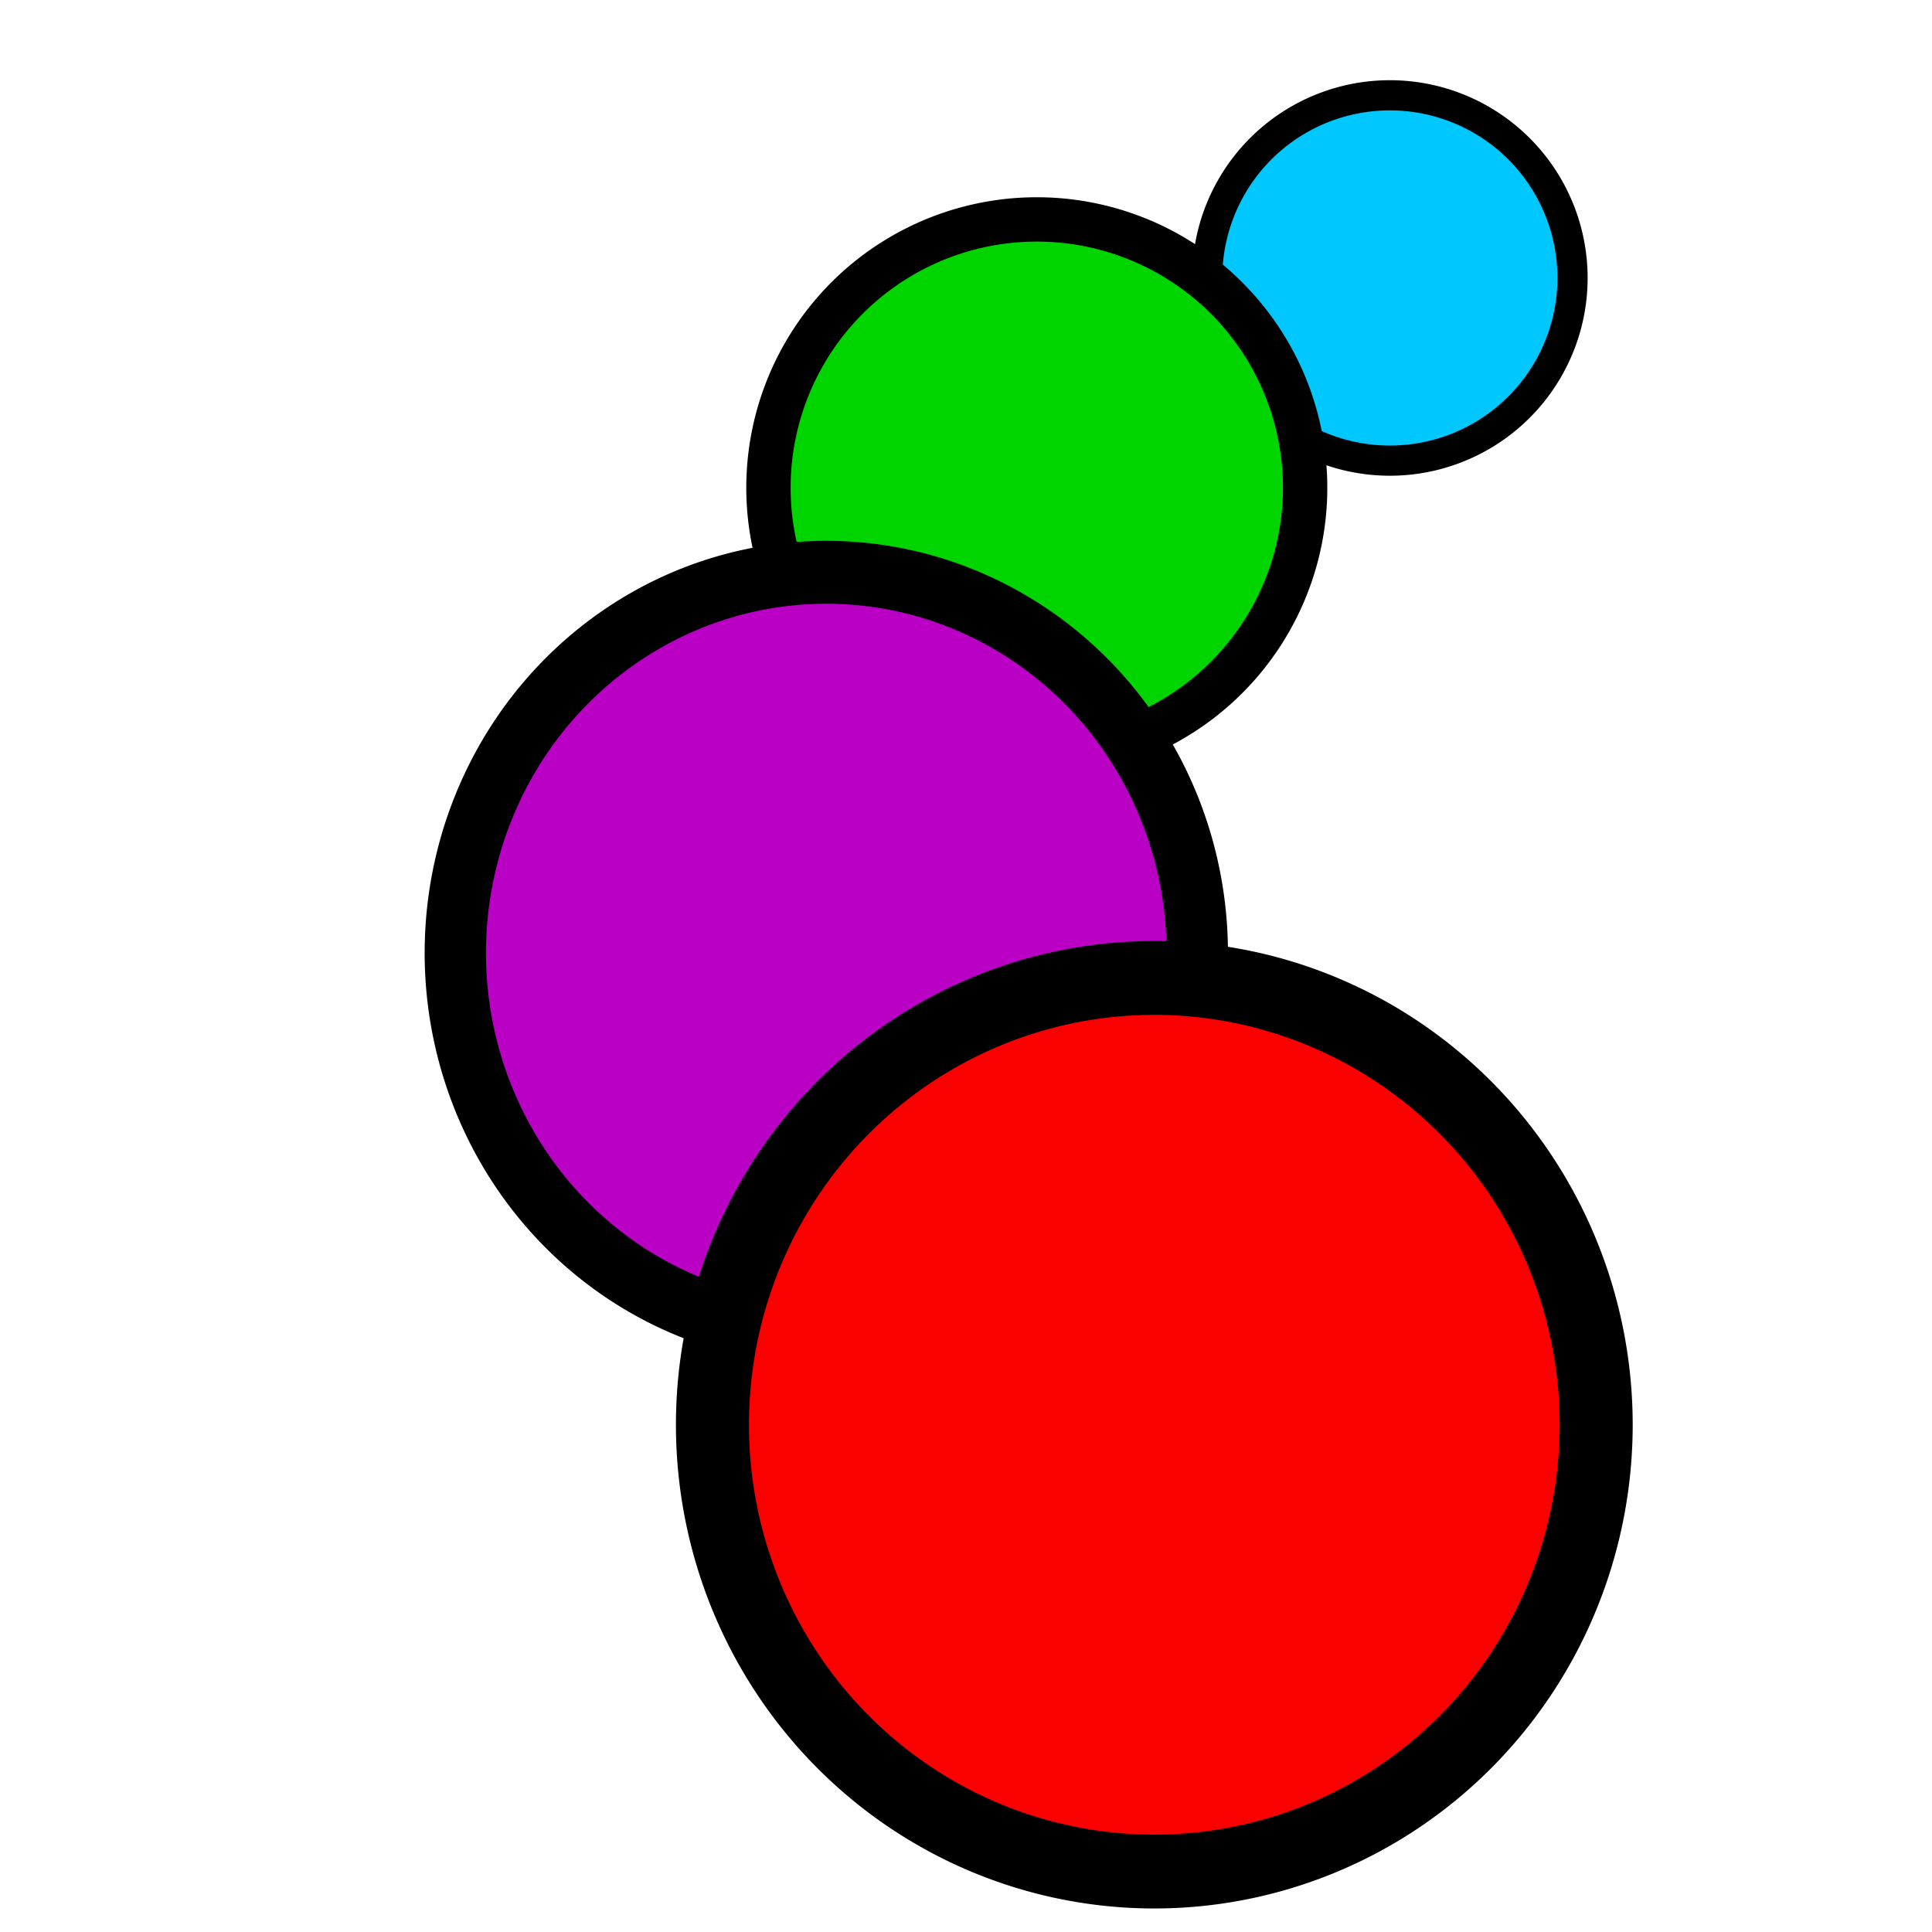 <?xml version="1.0" encoding="UTF-8" standalone="no"?>
<!-- Created with Inkscape (http://www.inkscape.org/) -->
<svg
   xmlns:svg="http://www.w3.org/2000/svg"
   xmlns="http://www.w3.org/2000/svg"
   version="1.0"
   width="64"
   height="64"
   id="svg1406">
  <defs
     id="defs1409" />
  <g
     id="g4956">
    <path
       d="M 52.092 9.208 A 6.051 6.051 0 1 1  39.99,9.208 A 6.051 6.051 0 1 1  52.092 9.208 z"
       style="fill:#00c8ff;fill-opacity:1;fill-rule:nonzero;stroke:#000000;stroke-width:1px;stroke-linecap:butt;stroke-linejoin:miter;stroke-opacity:1"
       id="path1415" />
    <path
       d="M 47.006 18.592 A 9.296 9.647 0 1 1  28.414,18.592 A 9.296 9.647 0 1 1  47.006 18.592 z"
       transform="translate(0.526,-0.526)"
       style="fill:none;fill-opacity:1;fill-rule:nonzero;stroke:none"
       id="path3198" />
    <path
       d="M 52.092 9.208 A 6.051 6.051 0 1 1  39.99,9.208 A 6.051 6.051 0 1 1  52.092 9.208 z"
       transform="matrix(1.469,0,0,1.469,-33.289,2.631)"
       style="fill:#00d500;fill-opacity:1;fill-rule:nonzero;stroke:#000000;stroke-width:1px;stroke-linecap:butt;stroke-linejoin:miter;stroke-opacity:1"
       id="path4073" />
    <path
       d="M 52.092 9.208 A 6.051 6.051 0 1 1  39.99,9.208 A 6.051 6.051 0 1 1  52.092 9.208 z"
       transform="matrix(2.031,0,0,2.084,-66.137,12.378)"
       style="fill:#b900c4;fill-opacity:1;fill-rule:nonzero;stroke:#000000;stroke-width:1px;stroke-linecap:butt;stroke-linejoin:miter;stroke-opacity:1"
       id="path4077" />
    <path
       d="M 52.092 9.208 A 6.051 6.051 0 1 1  39.99,9.208 A 6.051 6.051 0 1 1  52.092 9.208 z"
       transform="matrix(2.419,0,0,2.446,-73.135,24.674)"
       style="fill:#fb0000;fill-opacity:1;fill-rule:nonzero;stroke:#000000;stroke-width:1px;stroke-linecap:butt;stroke-linejoin:miter;stroke-opacity:1"
       id="path4079" />
  </g>
</svg>
